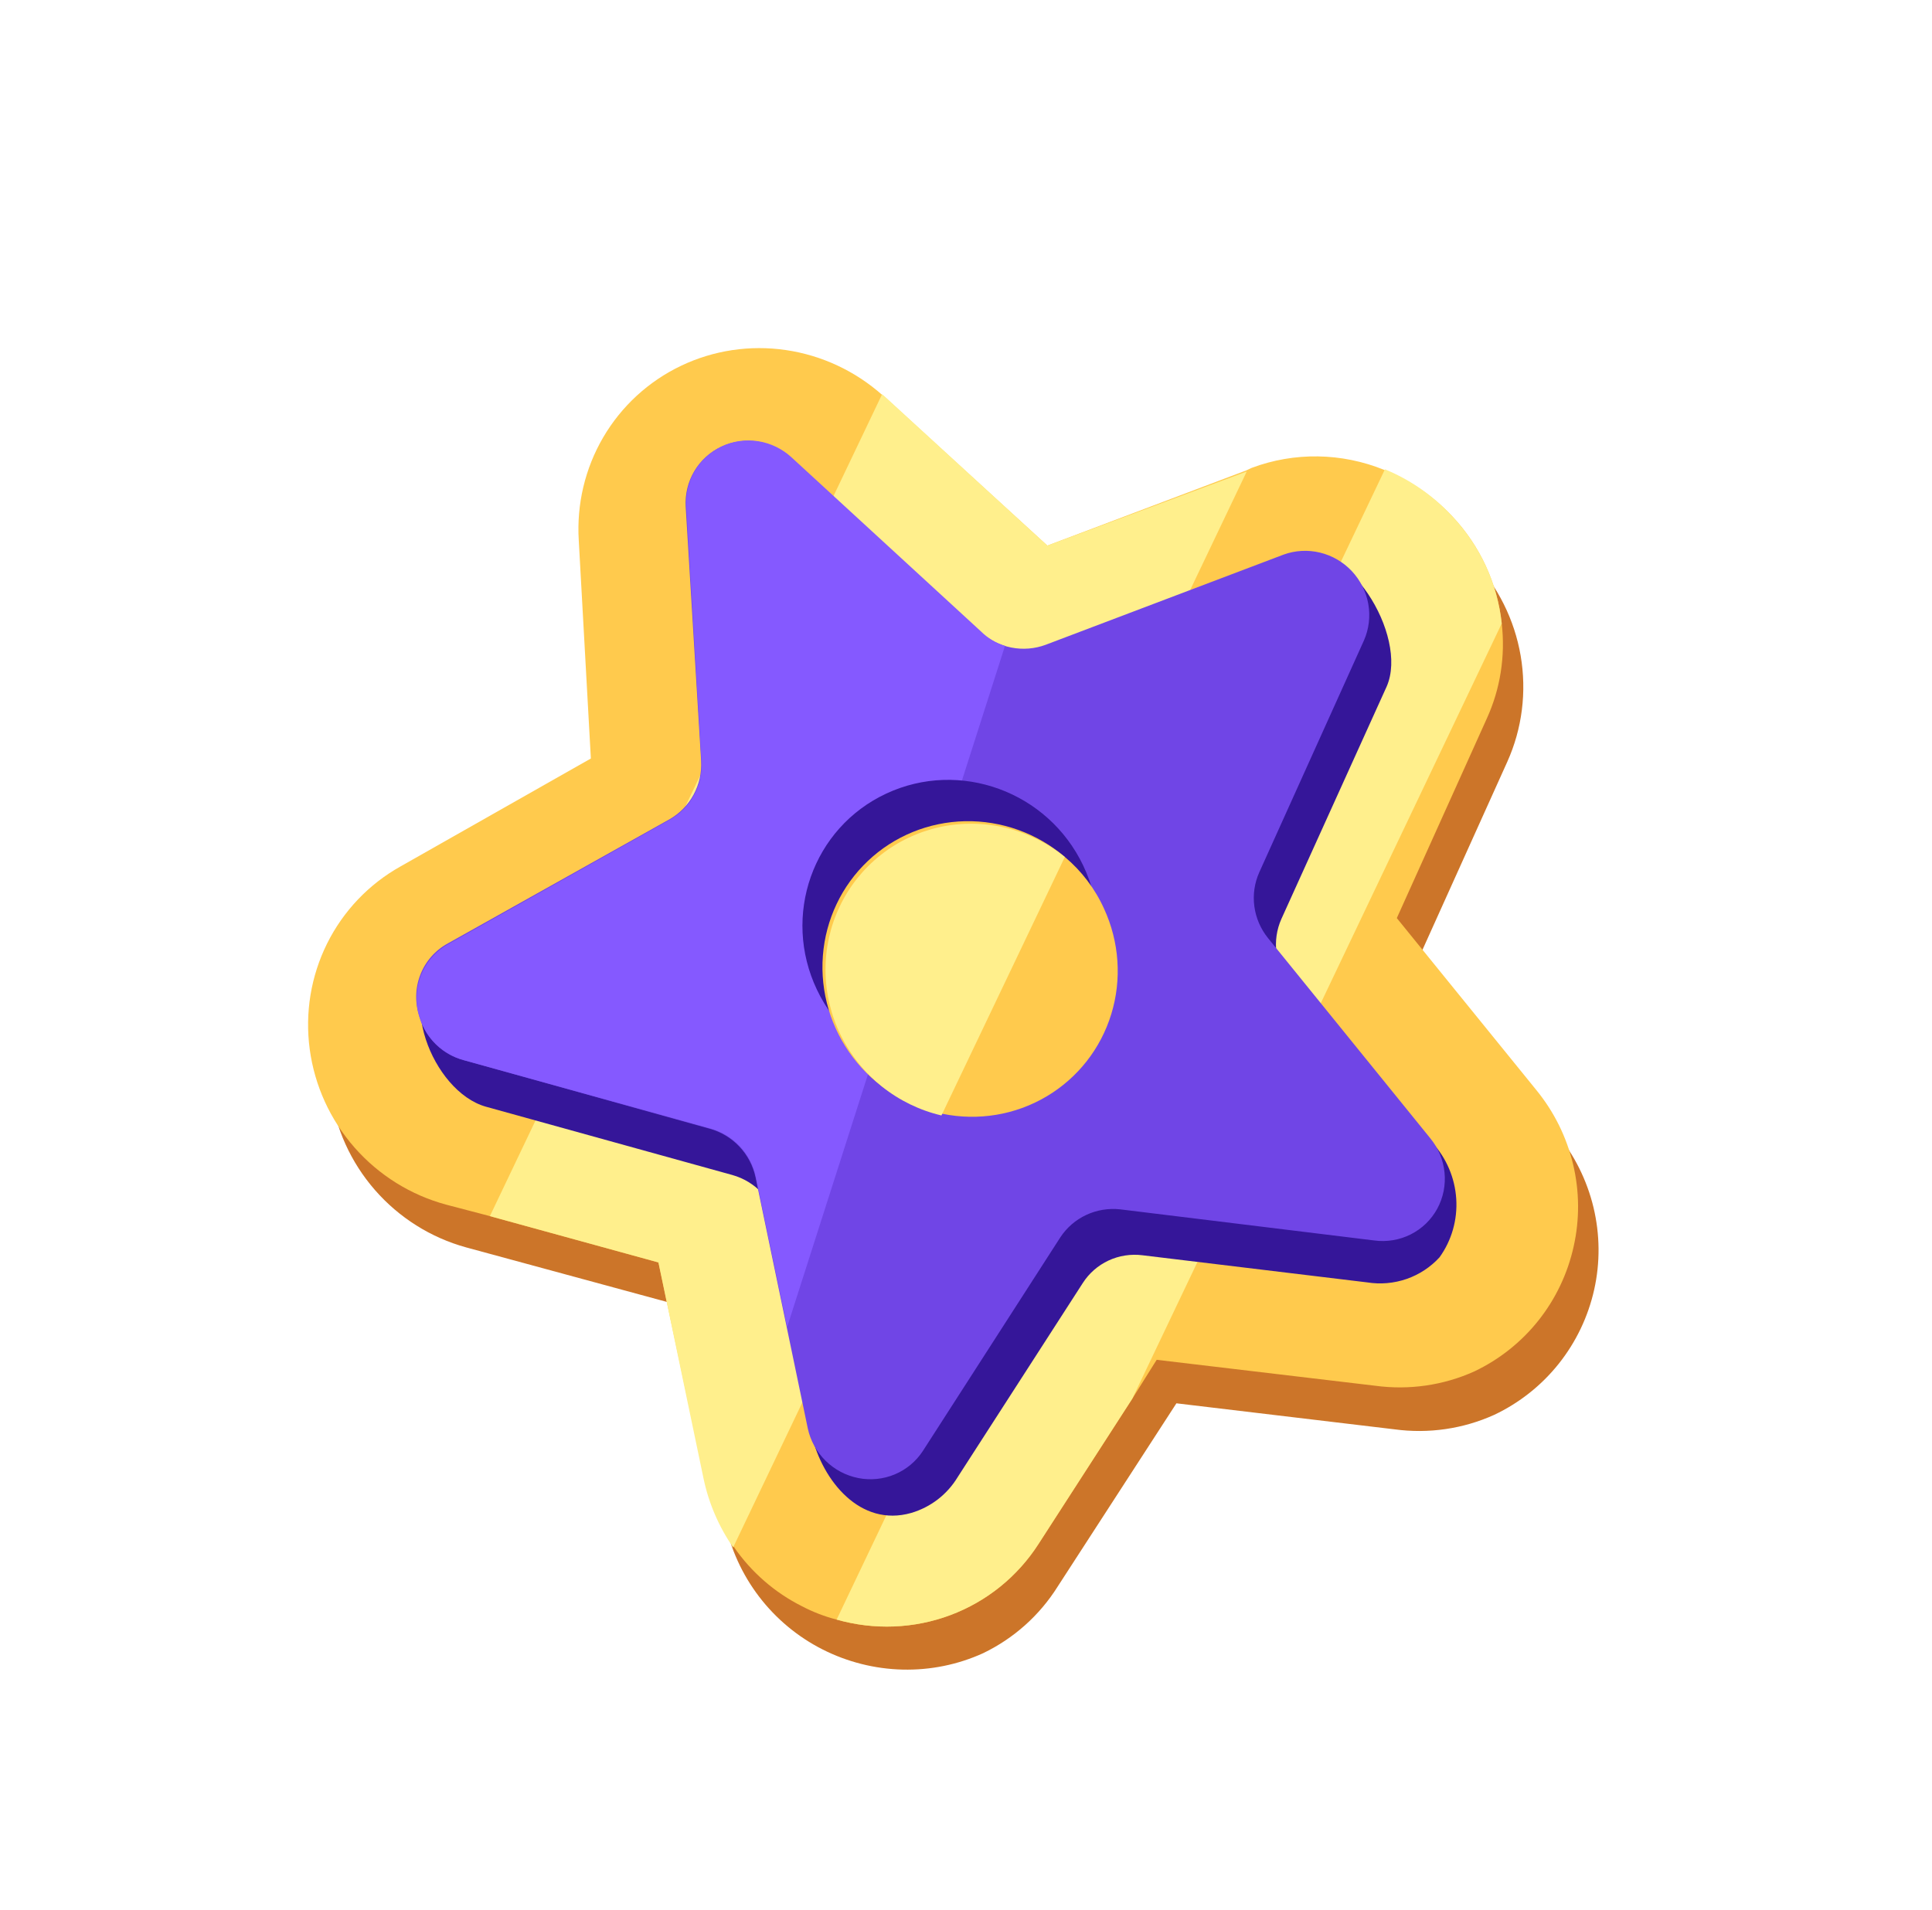 <svg width="88" height="87" viewBox="0 0 88 87" fill="none" xmlns="http://www.w3.org/2000/svg">
<g clip-path="url(#clip0_179_108981)">
<path d="M68.061 64.456C66.645 65.096 65.073 65.326 63.523 65.117L53.584 63.931L48.179 72.274C47.354 73.591 46.174 74.645 44.774 75.318C43.628 75.838 42.377 76.092 41.113 76.062C39.849 76.032 38.604 75.719 37.469 75.145C36.335 74.571 35.344 73.746 34.572 72.734C33.8 71.721 33.267 70.548 33.015 69.305L30.95 59.468L21.229 56.827C19.623 56.384 18.178 55.475 17.079 54.215C15.98 52.955 15.276 51.401 15.056 49.751C14.836 48.1 15.111 46.429 15.845 44.948C16.58 43.468 17.74 42.245 19.18 41.437L27.87 36.568L27.274 26.541C27.18 24.883 27.58 23.241 28.423 21.824C29.266 20.406 30.514 19.277 32.009 18.58C33.504 17.883 35.177 17.649 36.818 17.908C38.459 18.167 39.992 18.907 41.223 20.035L48.652 26.875L57.977 23.34C59.523 22.756 61.214 22.648 62.834 23.03C64.454 23.412 65.931 24.267 67.076 25.486C68.221 26.704 68.983 28.232 69.264 29.873C69.545 31.515 69.333 33.197 68.655 34.705L64.557 43.792L70.902 51.632C71.71 52.616 72.284 53.77 72.581 55.004C72.877 56.238 72.889 57.52 72.613 58.752C72.336 59.99 71.783 61.145 70.995 62.133C70.207 63.12 69.204 63.914 68.061 64.456Z" fill="#CC7529"/>
<path d="M68.402 28.404C68.573 29.889 68.338 31.388 67.72 32.739L63.623 41.826L69.979 49.661C70.785 50.648 71.357 51.802 71.651 53.037C71.946 54.273 71.955 55.555 71.678 56.786C71.405 58.019 70.858 59.17 70.076 60.155C69.294 61.14 68.298 61.932 67.162 62.474C65.75 63.113 64.181 63.34 62.635 63.13L52.685 61.949L51.576 63.718L47.302 70.34C46.349 71.825 44.944 72.96 43.29 73.58C41.636 74.2 39.82 74.271 38.108 73.784C37.562 73.644 37.035 73.441 36.534 73.179C35.29 72.555 34.222 71.626 33.43 70.479C32.775 69.531 32.316 68.463 32.08 67.339L29.991 57.513L22.314 55.403L20.317 54.879C18.705 54.443 17.253 53.537 16.146 52.276C15.04 51.016 14.331 49.459 14.108 47.804C13.885 46.15 14.16 44.473 14.897 42.988C15.634 41.504 16.8 40.279 18.245 39.471L26.913 34.555L26.362 24.623C26.26 22.974 26.648 21.339 27.476 19.923C28.305 18.507 29.537 17.373 31.017 16.666C32.497 15.958 34.159 15.708 35.793 15.947C37.428 16.186 38.961 16.903 40.201 18.008L40.323 18.111L47.706 24.856L56.765 21.431L57.013 21.315C58.957 20.586 61.112 20.619 63.053 21.409C64.228 21.878 65.287 22.602 66.155 23.528C67.416 24.868 68.206 26.582 68.402 28.404Z" fill="#FFCA4D"/>
<path d="M56.788 21.479L33.394 70.496C32.739 69.548 32.28 68.48 32.045 67.356L29.991 57.513L22.314 55.403L40.178 17.96L40.3 18.064L47.706 24.856L56.788 21.479Z" fill="#FFEF8C"/>
<path d="M68.402 28.404L51.576 63.718L47.302 70.34C46.349 71.825 44.944 72.96 43.289 73.58C41.636 74.2 39.82 74.271 38.108 73.784L63.082 21.381C64.249 21.862 65.299 22.596 66.155 23.528C67.416 24.868 68.206 26.582 68.402 28.404Z" fill="#FFEF8C"/>
<path d="M37.034 22.979L45.658 30.905C46.052 31.272 46.539 31.521 47.064 31.627C47.588 31.732 48.13 31.688 48.627 31.5L58.865 25.269C61.315 24.345 64.17 28.951 63.164 31.269L58.367 41.861C58.149 42.348 58.072 42.888 58.144 43.42C58.216 43.952 58.434 44.455 58.774 44.873L65.235 52.048C65.883 52.757 66.269 53.663 66.33 54.616C66.391 55.568 66.123 56.508 65.571 57.277C65.161 57.726 64.646 58.065 64.071 58.265C63.495 58.464 62.878 58.519 62.273 58.422L52.036 57.186C51.507 57.12 50.971 57.203 50.49 57.427C50.009 57.652 49.603 58.008 49.318 58.454L43.617 67.299C43.14 68.087 42.387 68.667 41.502 68.926C39.186 69.585 37.473 67.472 36.969 65.379L35.439 55.758C35.33 55.232 35.077 54.745 34.708 54.351C34.34 53.958 33.871 53.673 33.353 53.529L22.139 50.42C19.658 49.729 17.946 45.098 20.212 43.91L31.534 39.473C31.997 39.213 32.376 38.827 32.629 38.36C32.881 37.892 32.996 37.361 32.962 36.828L32.282 25.195C32.26 24.634 32.402 24.082 32.691 23.605C32.981 23.129 33.404 22.75 33.909 22.514C34.414 22.278 34.979 22.197 35.535 22.279C36.09 22.362 36.611 22.605 37.034 22.979Z" fill="#351699"/>
<path d="M57.358 39.741C57.141 40.225 57.063 40.763 57.134 41.292C57.205 41.822 57.422 42.324 57.76 42.741L65.139 51.846C65.509 52.293 65.739 52.839 65.796 53.414C65.854 53.988 65.738 54.565 65.464 55.068C65.189 55.572 64.768 55.978 64.256 56.236C63.744 56.493 63.164 56.59 62.593 56.512L51.027 55.095C50.496 55.036 49.961 55.123 49.479 55.348C48.998 55.572 48.589 55.925 48.297 56.369L42.036 66.101C41.726 66.577 41.281 66.948 40.757 67.168C40.233 67.388 39.654 67.446 39.093 67.336C38.531 67.225 38.013 66.951 37.603 66.547C37.194 66.143 36.911 65.629 36.792 65.068L34.413 53.631C34.3 53.108 34.045 52.624 33.676 52.233C33.306 51.843 32.837 51.561 32.321 51.42L21.13 48.3C20.652 48.178 20.213 47.931 19.858 47.585C19.503 47.239 19.245 46.806 19.11 46.331C18.895 45.703 18.907 45.023 19.144 44.41C19.38 43.796 19.826 43.289 20.403 42.977L30.497 37.323C30.959 37.059 31.337 36.672 31.591 36.205C31.845 35.737 31.965 35.206 31.936 34.671L31.232 23.079C31.2 22.511 31.337 21.947 31.626 21.461C31.916 20.974 32.344 20.587 32.857 20.348C33.37 20.108 33.944 20.028 34.507 20.117C35.07 20.206 35.597 20.46 36.019 20.846L44.649 28.785C45.047 29.149 45.536 29.396 46.063 29.5C46.589 29.604 47.132 29.56 47.631 29.374L58.461 25.268C58.992 25.074 59.571 25.041 60.125 25.175C60.679 25.309 61.183 25.603 61.575 26.02C61.966 26.438 62.227 26.96 62.325 27.522C62.423 28.083 62.354 28.659 62.126 29.177L57.358 39.741Z" fill="#7045E6"/>
<path d="M45.776 29.424L35.854 60.455L34.431 53.638C34.324 53.107 34.069 52.616 33.697 52.22C33.325 51.825 32.85 51.541 32.327 51.402L21.13 48.3C20.577 48.15 20.079 47.838 19.7 47.406C19.321 46.973 19.078 46.439 19.002 45.871C18.925 45.304 19.02 44.728 19.272 44.219C19.525 43.71 19.925 43.29 20.42 43.013L30.508 37.346C30.971 37.087 31.351 36.703 31.607 36.237C31.862 35.771 31.982 35.241 31.953 34.707L31.261 23.081C31.225 22.509 31.361 21.942 31.65 21.452C31.94 20.962 32.37 20.572 32.885 20.331C33.401 20.091 33.978 20.011 34.544 20.102C35.11 20.193 35.638 20.451 36.06 20.842L44.685 28.769C44.991 29.072 45.366 29.297 45.776 29.424Z" fill="#8559FF"/>
<path d="M46.183 48.374C49.532 46.812 50.946 42.81 49.34 39.435C47.735 36.06 43.718 34.59 40.369 36.153C37.02 37.715 35.606 41.717 37.212 45.092C38.817 48.467 42.834 49.936 46.183 48.374Z" fill="#351699"/>
<path d="M50.287 41.395C50.984 42.908 51.102 44.618 50.618 46.197C50.135 47.776 49.084 49.113 47.667 49.952C46.251 50.791 44.568 51.073 42.941 50.744C41.313 50.415 39.856 49.498 38.849 48.169C37.842 46.84 37.354 45.192 37.481 43.54C37.607 41.889 38.338 40.351 39.534 39.22C40.729 38.089 42.306 37.446 43.961 37.412C45.615 37.379 47.233 37.958 48.502 39.04C49.266 39.682 49.876 40.487 50.287 41.395Z" fill="#FFCA4D"/>
<path d="M48.502 39.04L42.882 50.817C41.894 50.586 40.967 50.136 40.171 49.499C39.376 48.863 38.731 48.057 38.286 47.141C37.841 46.225 37.606 45.224 37.6 44.211C37.594 43.198 37.816 42.199 38.25 41.29C38.684 40.381 39.318 39.584 40.106 38.959C40.894 38.334 41.815 37.898 42.8 37.681C43.786 37.465 44.81 37.475 45.798 37.71C46.785 37.945 47.709 38.4 48.502 39.04Z" fill="#FFEF8C"/>
</g>
<defs>
<clipPath id="clip0_179_108981">
<rect width="64.712" height="65.524" fill="white" transform="matrix(0.906 -0.423 0.43 0.903 0.349 27.355)"/>
</clipPath>
</defs>
</svg>

